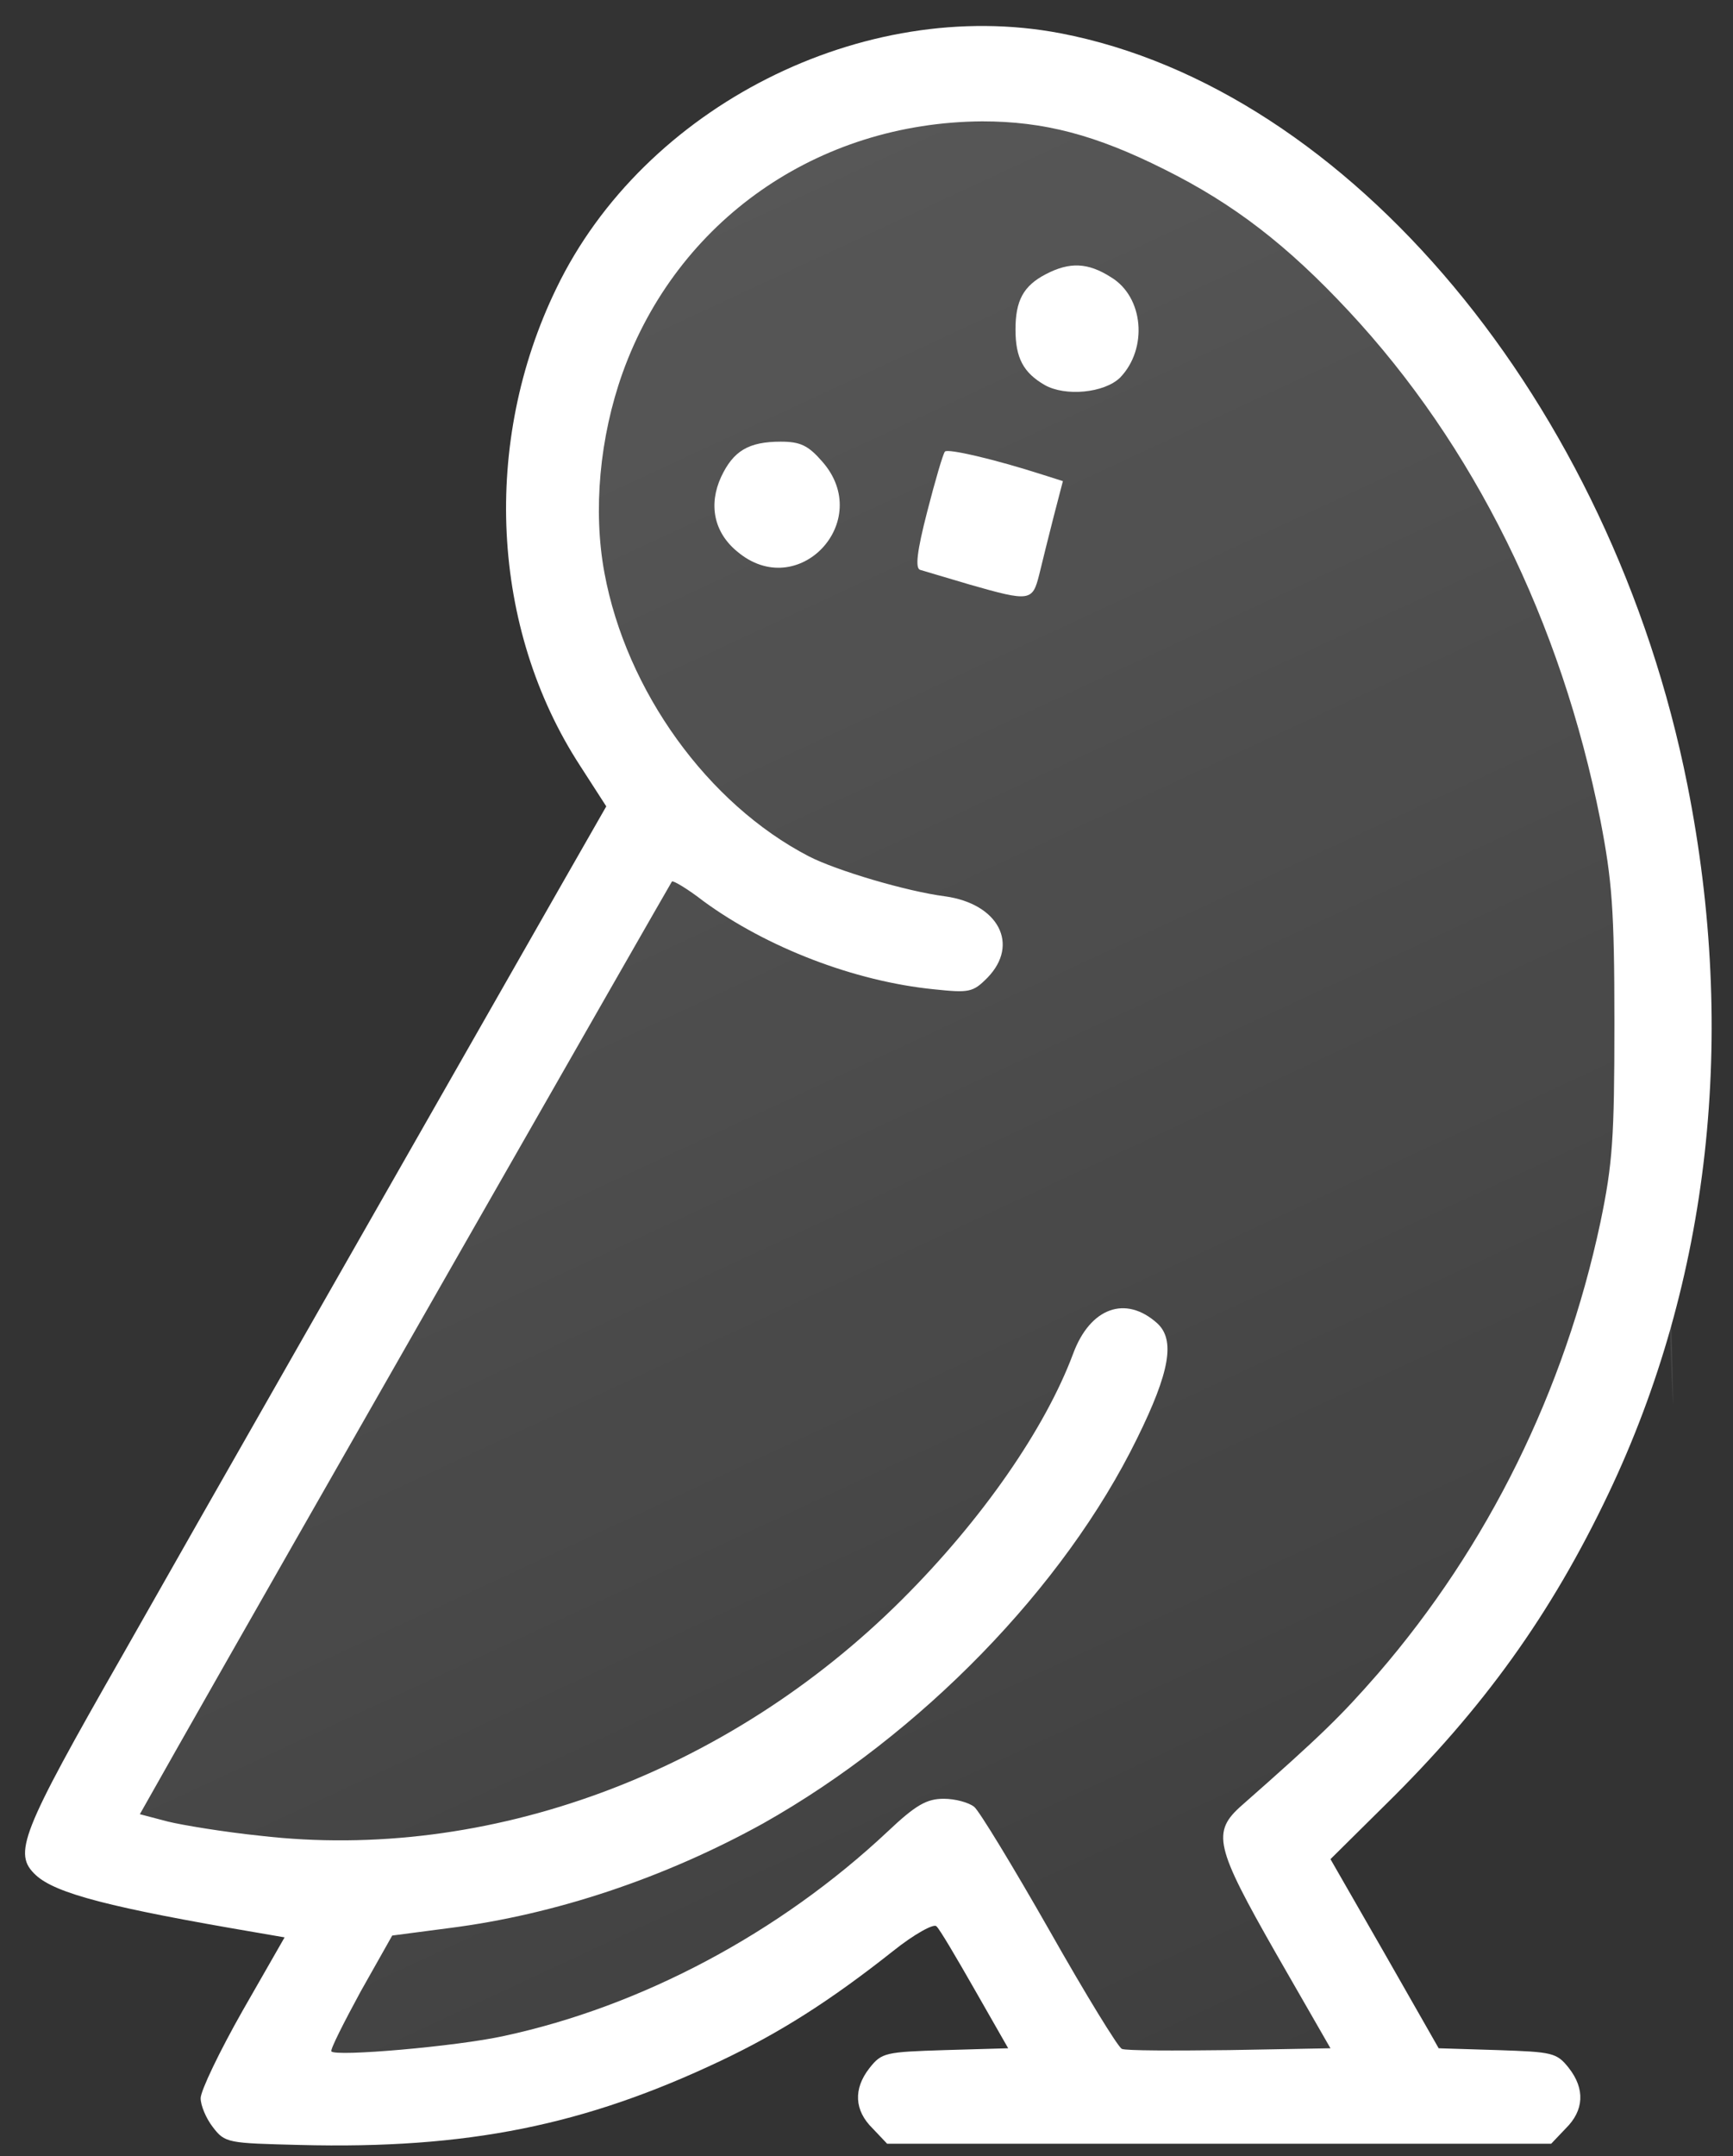 <svg width="37" height="46" viewBox="0 0 37 46" fill="none" xmlns="http://www.w3.org/2000/svg">
<rect x="0" y="0" width="37" height="46" fill="#333333" stroke="none"/>
<path d="M6.4 45.763C4.868 45.724 4.804 45.724 4.544 45.382C4.401 45.198 4.284 44.922 4.284 44.765C4.284 44.607 4.687 43.766 5.18 42.898L6.076 41.334L5.466 41.229C2.376 40.703 1.194 40.401 0.766 40.007C0.273 39.547 0.428 39.139 2.622 35.302C4.401 32.161 7.686 26.417 11.944 18.952L12.944 17.204L12.385 16.337C10.477 13.406 10.282 9.437 11.879 6.151C13.748 2.274 18.435 -0.092 22.641 0.71C28.808 1.893 34.404 8.595 36.026 16.744C37.091 22.093 36.507 27.324 34.339 31.871C33.118 34.434 31.677 36.445 29.561 38.522L28.406 39.665L29.561 41.676L30.716 43.7L31.976 43.739C33.144 43.779 33.235 43.792 33.495 44.121C33.845 44.567 33.819 45.027 33.43 45.409L33.118 45.737H26.03H18.941L18.63 45.409C18.24 45.027 18.214 44.567 18.565 44.121C18.825 43.792 18.902 43.779 20.175 43.739L21.525 43.7L20.811 42.451C20.421 41.768 20.058 41.15 19.993 41.098C19.941 41.032 19.513 41.269 19.071 41.623C17.708 42.701 16.643 43.371 15.397 43.963C12.489 45.343 9.984 45.855 6.4 45.763ZM10.762 43.437C13.697 42.806 16.643 41.242 18.954 39.074C19.552 38.509 19.785 38.377 20.149 38.377C20.395 38.377 20.681 38.456 20.798 38.548C20.902 38.627 21.629 39.823 22.408 41.19C23.174 42.543 23.875 43.687 23.953 43.713C24.03 43.753 25.069 43.753 26.25 43.739L28.406 43.7L27.25 41.689C25.939 39.389 25.861 39.087 26.523 38.509C28.211 37.023 28.626 36.616 29.418 35.709C31.768 32.989 33.404 29.677 34.17 26.075C34.429 24.827 34.468 24.288 34.468 21.817C34.468 19.399 34.416 18.781 34.17 17.506C33.326 13.248 31.456 9.489 28.795 6.637C27.484 5.231 26.341 4.35 24.861 3.614C23.394 2.878 22.291 2.589 20.967 2.589C17.448 2.615 14.463 4.705 13.294 7.951C12.801 9.331 12.658 10.895 12.905 12.223C13.372 14.746 15.112 17.151 17.267 18.269C17.851 18.571 19.357 19.018 20.175 19.123C21.317 19.281 21.772 20.148 21.084 20.858C20.772 21.173 20.694 21.186 19.941 21.107C18.24 20.937 16.371 20.214 15.021 19.228C14.683 18.965 14.372 18.781 14.346 18.807C14.307 18.86 5.816 33.711 3.804 37.26L2.986 38.706L3.583 38.863C3.908 38.942 4.791 39.087 5.556 39.166C10.412 39.731 15.54 37.838 19.266 34.119C20.967 32.423 22.317 30.478 22.914 28.875C23.277 27.902 24.03 27.626 24.706 28.231C25.095 28.586 24.978 29.269 24.277 30.689C22.719 33.869 19.655 37.01 16.293 38.903C14.203 40.059 11.866 40.848 9.581 41.137L8.374 41.295L7.699 42.491C7.335 43.161 7.049 43.726 7.075 43.766C7.153 43.884 9.75 43.661 10.762 43.437Z" fill="white"/>
<path d="M20.707 12.473C20.213 12.328 19.733 12.183 19.642 12.157C19.538 12.118 19.577 11.763 19.798 10.909C19.967 10.251 20.136 9.673 20.175 9.634C20.239 9.568 21.213 9.791 22.278 10.133L22.693 10.265L22.498 11.014C22.395 11.421 22.252 11.986 22.187 12.262C22.044 12.827 21.992 12.841 20.707 12.473Z" fill="white"/>
<path d="M15.735 11.763C15.241 11.355 15.124 10.764 15.397 10.173C15.657 9.621 15.981 9.423 16.669 9.423C17.085 9.423 17.254 9.502 17.552 9.844C18.682 11.119 17.033 12.867 15.735 11.763Z" fill="white"/>
<path d="M22.304 8.214C21.849 7.951 21.681 7.636 21.681 7.031C21.681 6.414 21.849 6.098 22.33 5.849C22.836 5.586 23.226 5.599 23.719 5.914C24.42 6.335 24.511 7.439 23.914 8.057C23.576 8.385 22.745 8.464 22.304 8.214Z" fill="white"/>
<path d="M14 17L2 39L7.5 40.5L6 44C10 46 17 42.167 20 40L22.5 44.5L29 44L27.5 39C33.1 35 35.167 27.333 35.5 24C35.667 29 35.9 35.5 35.5 21.5C35.1 7.5 26.333 2.333 22 1.5C9.2 3.1 11.333 12.5 14 17Z" fill="url(#paint0_linear)" fill-opacity="0.8"/>
<defs>
<linearGradient id="paint0_linear" x1="12" y1="3" x2="31.5" y2="45" gradientUnits="userSpaceOnUse">
<stop stop-color="white" stop-opacity="0.23"/>
<stop offset="1" stop-color="white" stop-opacity="0.06"/>
</linearGradient>
</defs>
</svg>
